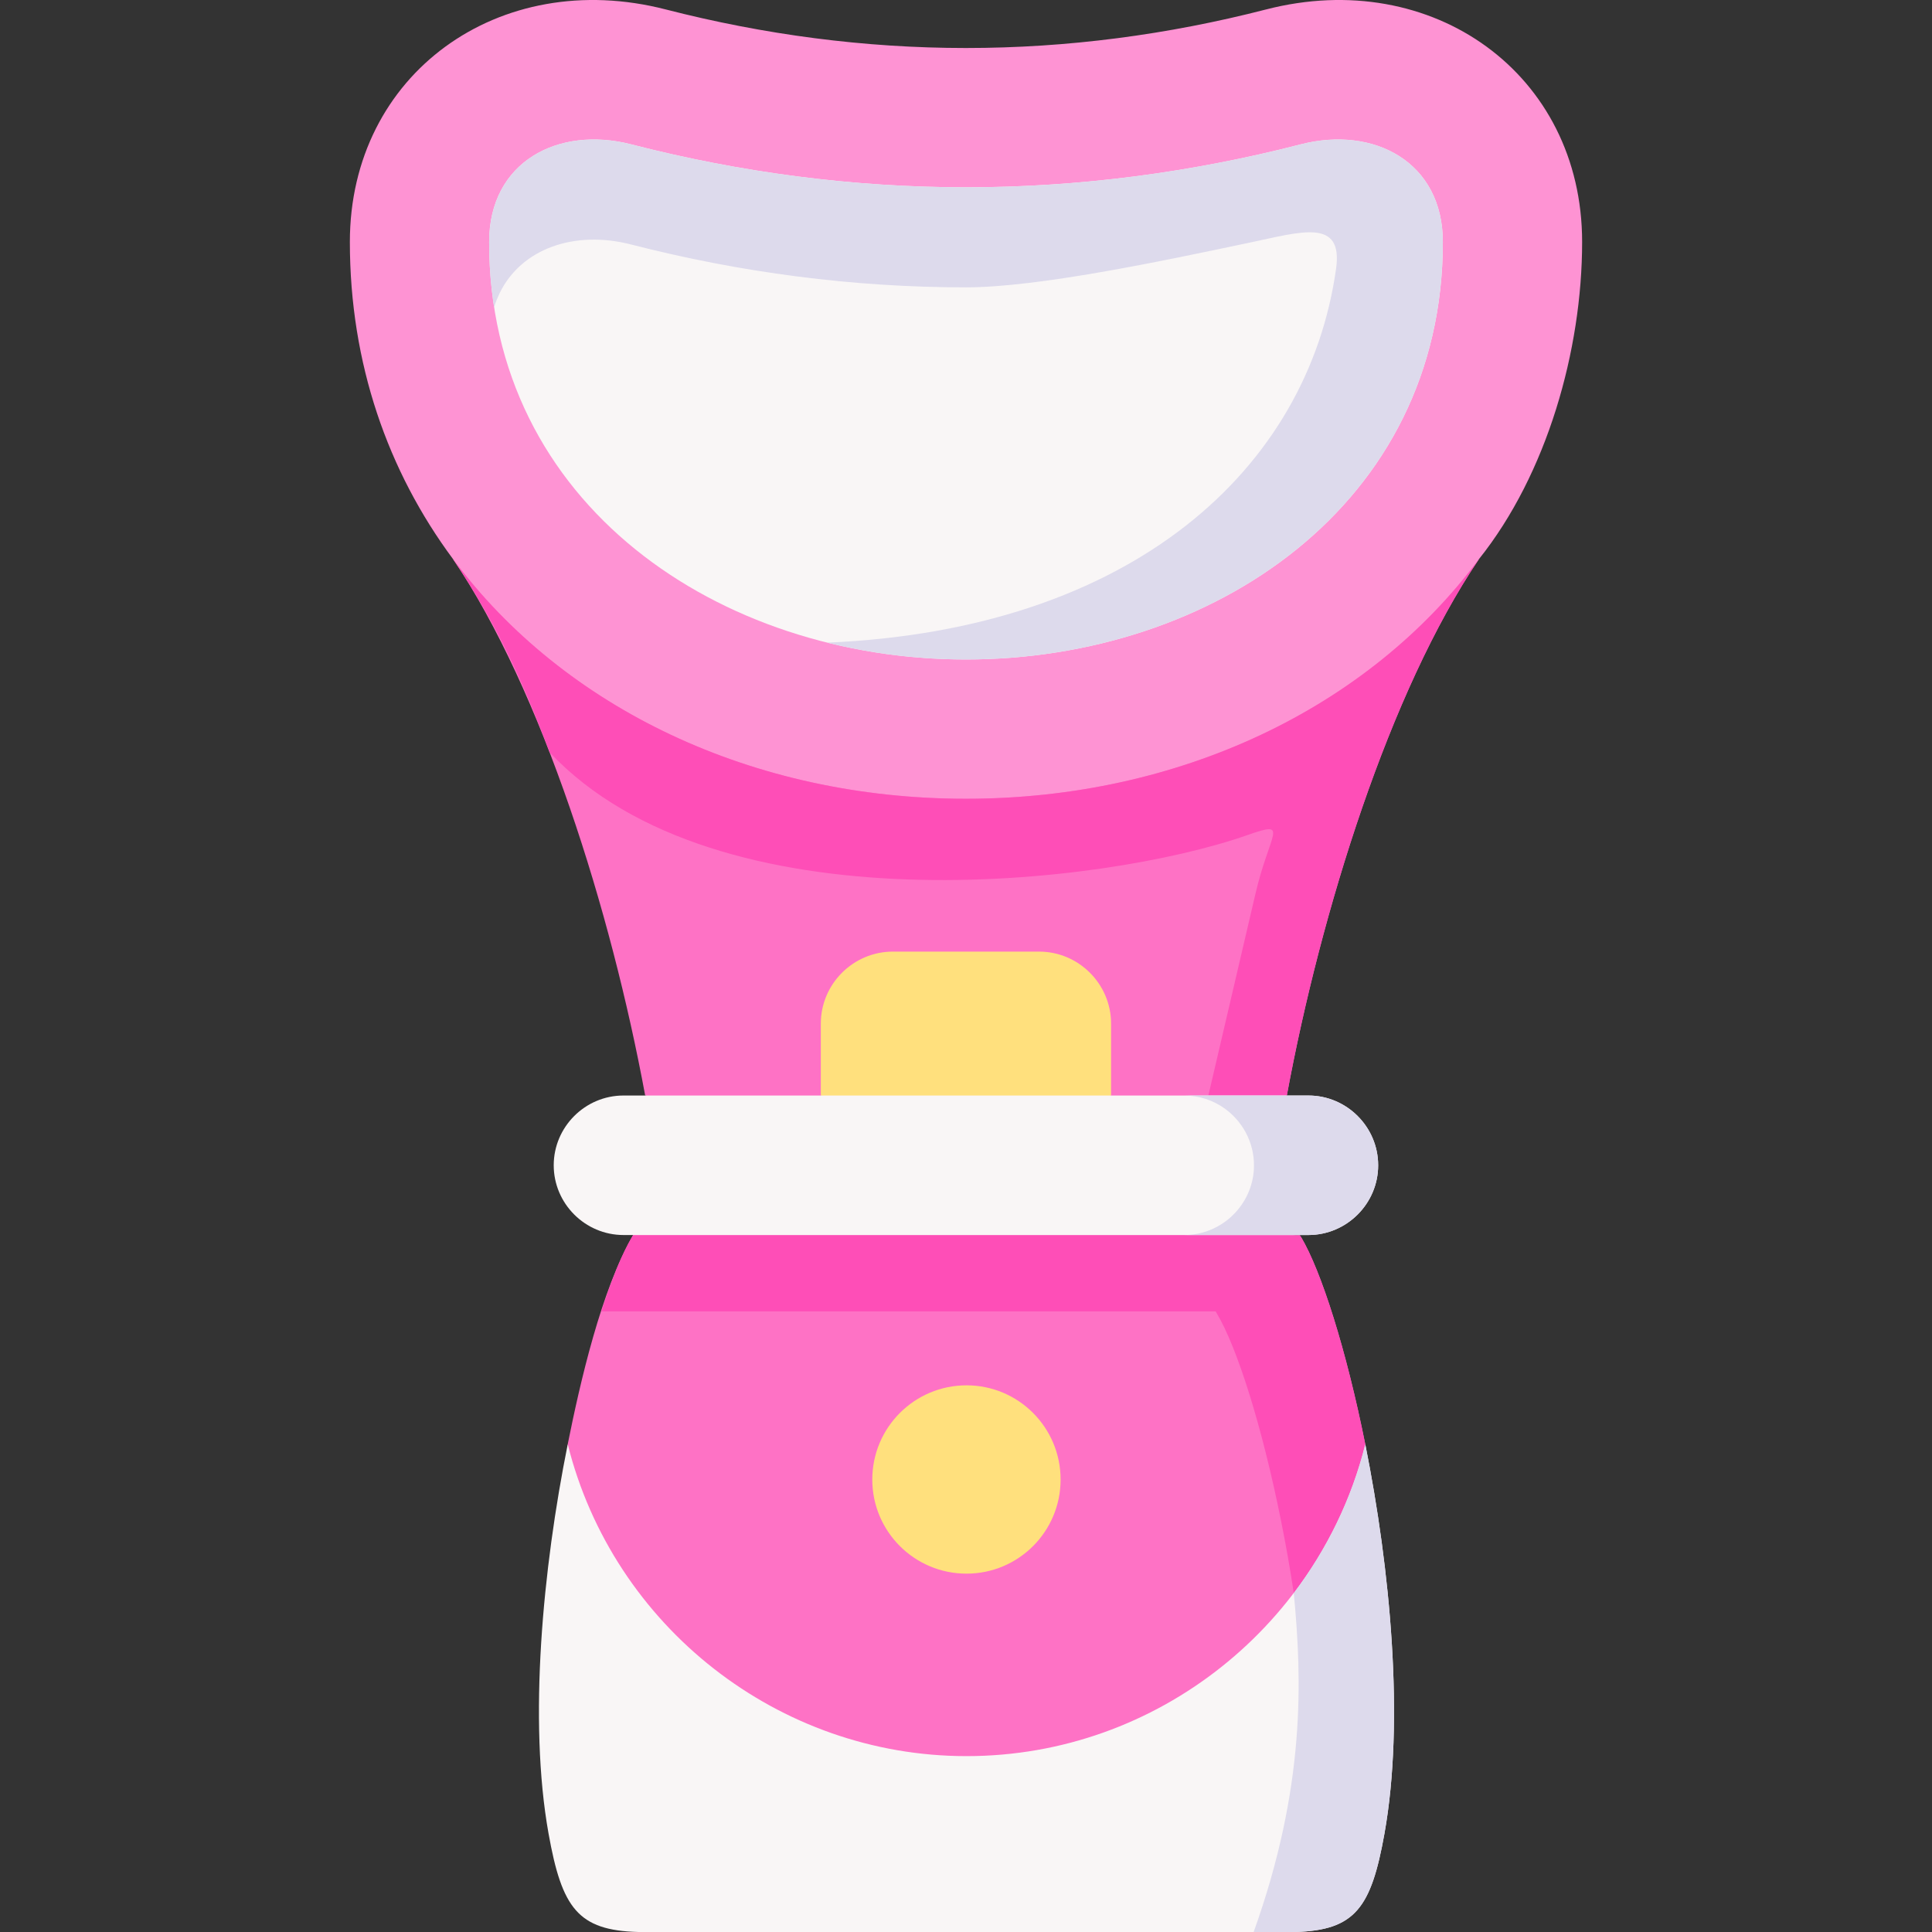 <svg id="Layer_1" enable-background="new 0 0 512 512" height="512" viewBox="0 0 512 512" width="512" xmlns="http://www.w3.org/2000/svg"><rect x="0" y="0" width="512" height="512" fill="#333333" stroke="none"/><g><g><path clip-rule="evenodd" d="m361.812 382.75c-5.023-25.056-11.651-45.906-17.025-54.93l-83.546-21.347-93.446 20.821c-8.439 14.455-14.075 39.131-17.346 55.456 2.365 64.625 55.834 92.368 105.681 92.368 50.842-.001 104.193-27.743 105.682-92.368z" fill="#fe72c5" fill-rule="evenodd"/></g><g><path clip-rule="evenodd" d="m341.021 290.324c9.053-48.943 27.304-107.232 50.899-142.129-63.105 32.561-209.026 32.619-271.839 0 23.595 34.897 41.846 93.185 50.899 142.129l86.612 16.879z" fill="#fe72c5" fill-rule="evenodd"/></g><g><path clip-rule="evenodd" d="m294.444 290.324v-19.069c0-10.484-8.585-19.069-19.069-19.069h-38.751c-10.513 0-19.098 8.586-19.098 19.069v19.069l39.627 9.695z" fill="#ffe07d" fill-rule="evenodd"/></g><g><path clip-rule="evenodd" d="m255.985 12.724c-26.895 0-53.527-3.534-79.546-10.221-44.124-11.36-83.721 17.113-83.721 61.617 0 32.21 10.075 60.8 27.362 84.074 29.319 39.453 79.341 63.486 135.905 63.486s106.616-24.034 135.934-63.486c18.076-22.603 27.362-55.426 27.362-84.074 0-44.505-39.627-72.977-83.751-61.617-25.989 6.688-52.621 10.221-79.545 10.221z" fill="#fe93d3" fill-rule="evenodd"/></g><g><path clip-rule="evenodd" d="m255.985 174.769c65.237 0 126.385-41 126.385-110.648 0-21.23-18.309-30.838-37.641-25.873-28.997 7.476-58.783 11.389-88.744 11.389s-59.718-3.913-88.744-11.389c-19.332-4.964-37.612 4.643-37.612 25.873.001 69.648 61.149 110.648 126.356 110.648z" fill="#f9f6f6" fill-rule="evenodd"/></g><g><path clip-rule="evenodd" d="m255.985 211.681c-56.564 0-106.586-24.034-135.905-63.486 10.221 15.127 17.667 29.962 25.581 51.192 44.445 47.191 146.826 35.306 184.876 21.931 11.476-4.03 5.928-.847 2.103 15.828l-12.411 53.178h20.792c9.023-48.943 27.304-107.232 50.899-142.129-29.319 39.453-79.371 63.486-135.935 63.486z" fill="#fe4eb7" fill-rule="evenodd"/></g><g><path clip-rule="evenodd" d="m366.894 485.922c5.373-29.991 1.518-70.203-5.081-103.173-11.827 47.337-54.841 82.643-105.681 82.643-49.847 0-93.592-34.342-105.681-82.643-6.629 32.97-10.454 73.182-5.081 103.173 3.533 19.712 7.768 25.669 23.829 26.078h86.934 86.934c16.059-.409 20.293-6.366 23.827-26.078z" fill="#f9f6f6" fill-rule="evenodd"/></g><g><path clip-rule="evenodd" d="m281.07 392.094c0-13.784-11.155-24.968-24.938-24.968s-24.967 11.185-24.967 24.968c0 13.784 11.184 24.939 24.967 24.939s24.938-11.155 24.938-24.939z" fill="#ffe07d" fill-rule="evenodd"/></g><g><path clip-rule="evenodd" d="m361.812 382.75c-5.023-25.056-11.651-45.906-17.025-54.93-.117-.175-.204-.35-.321-.526h-8.673-159.587-8.41c-.117.175-.204.35-.321.526-2.541 4.234-5.315 11.068-8.089 19.712h154.068 8.702l.292.496c5.402 9.024 12.002 29.903 17.025 54.93 1.256 6.191 2.395 12.615 3.387 19.215 8.79-11.593 15.331-24.939 18.952-39.423z" fill="#fe4eb7" fill-rule="evenodd"/></g><g><path clip-rule="evenodd" d="m366.894 485.922c5.373-29.991 1.518-70.203-5.081-103.173-3.621 14.484-10.162 27.83-18.952 39.423 2.19 22.866 3.183 51.28-10.629 89.827h11.155c15.797-.495 20.002-6.482 23.507-26.077z" fill="#dddaec" fill-rule="evenodd"/></g><g><path clip-rule="evenodd" d="m365.229 308.809c0-10.163-8.322-18.485-18.485-18.485h-5.724-46.577-76.917-52.3c-10.162 0-18.485 8.323-18.485 18.485s8.322 18.485 18.485 18.485h181.518c10.163 0 18.485-8.323 18.485-18.485z" fill="#f9f6f6" fill-rule="evenodd"/></g><g><path clip-rule="evenodd" d="m365.229 308.809c0-10.163-8.322-18.485-18.485-18.485h-5.724-20.792-6.308c3.913.029 7.534 1.256 10.513 3.358 4.76 3.358 7.884 8.907 7.884 15.127 0 .613-.029 1.256-.088 1.84-.934 9.316-8.877 16.645-18.397 16.645h21.96 8.673 2.278c10.164 0 18.486-8.323 18.486-18.485z" fill="#dddaec" fill-rule="evenodd"/></g><g><path clip-rule="evenodd" d="m255.985 174.769c65.237 0 126.385-41 126.385-110.648 0-21.23-18.309-30.838-37.641-25.873-8.176 2.132-16.411 3.942-24.734 5.461-21.084 3.913-42.488 5.928-64.01 5.928-29.961 0-59.718-3.913-88.744-11.389-19.332-4.964-37.612 4.643-37.612 25.873 0 5.987.438 11.739 1.314 17.288.38-1.256.876-2.453 1.402-3.592 5.811-12.061 20.062-16.85 34.896-13.024 29.027 7.447 58.783 11.36 88.744 11.36 19.04 0 51.541-6.863 75.194-11.856 13.783-2.891 24.792-6.541 22.894 6.921-7.446 53.119-54.052 95.667-134.824 99.084 11.827 2.949 24.209 4.467 36.736 4.467z" fill="#dddaec" fill-rule="evenodd"/></g></g></svg>